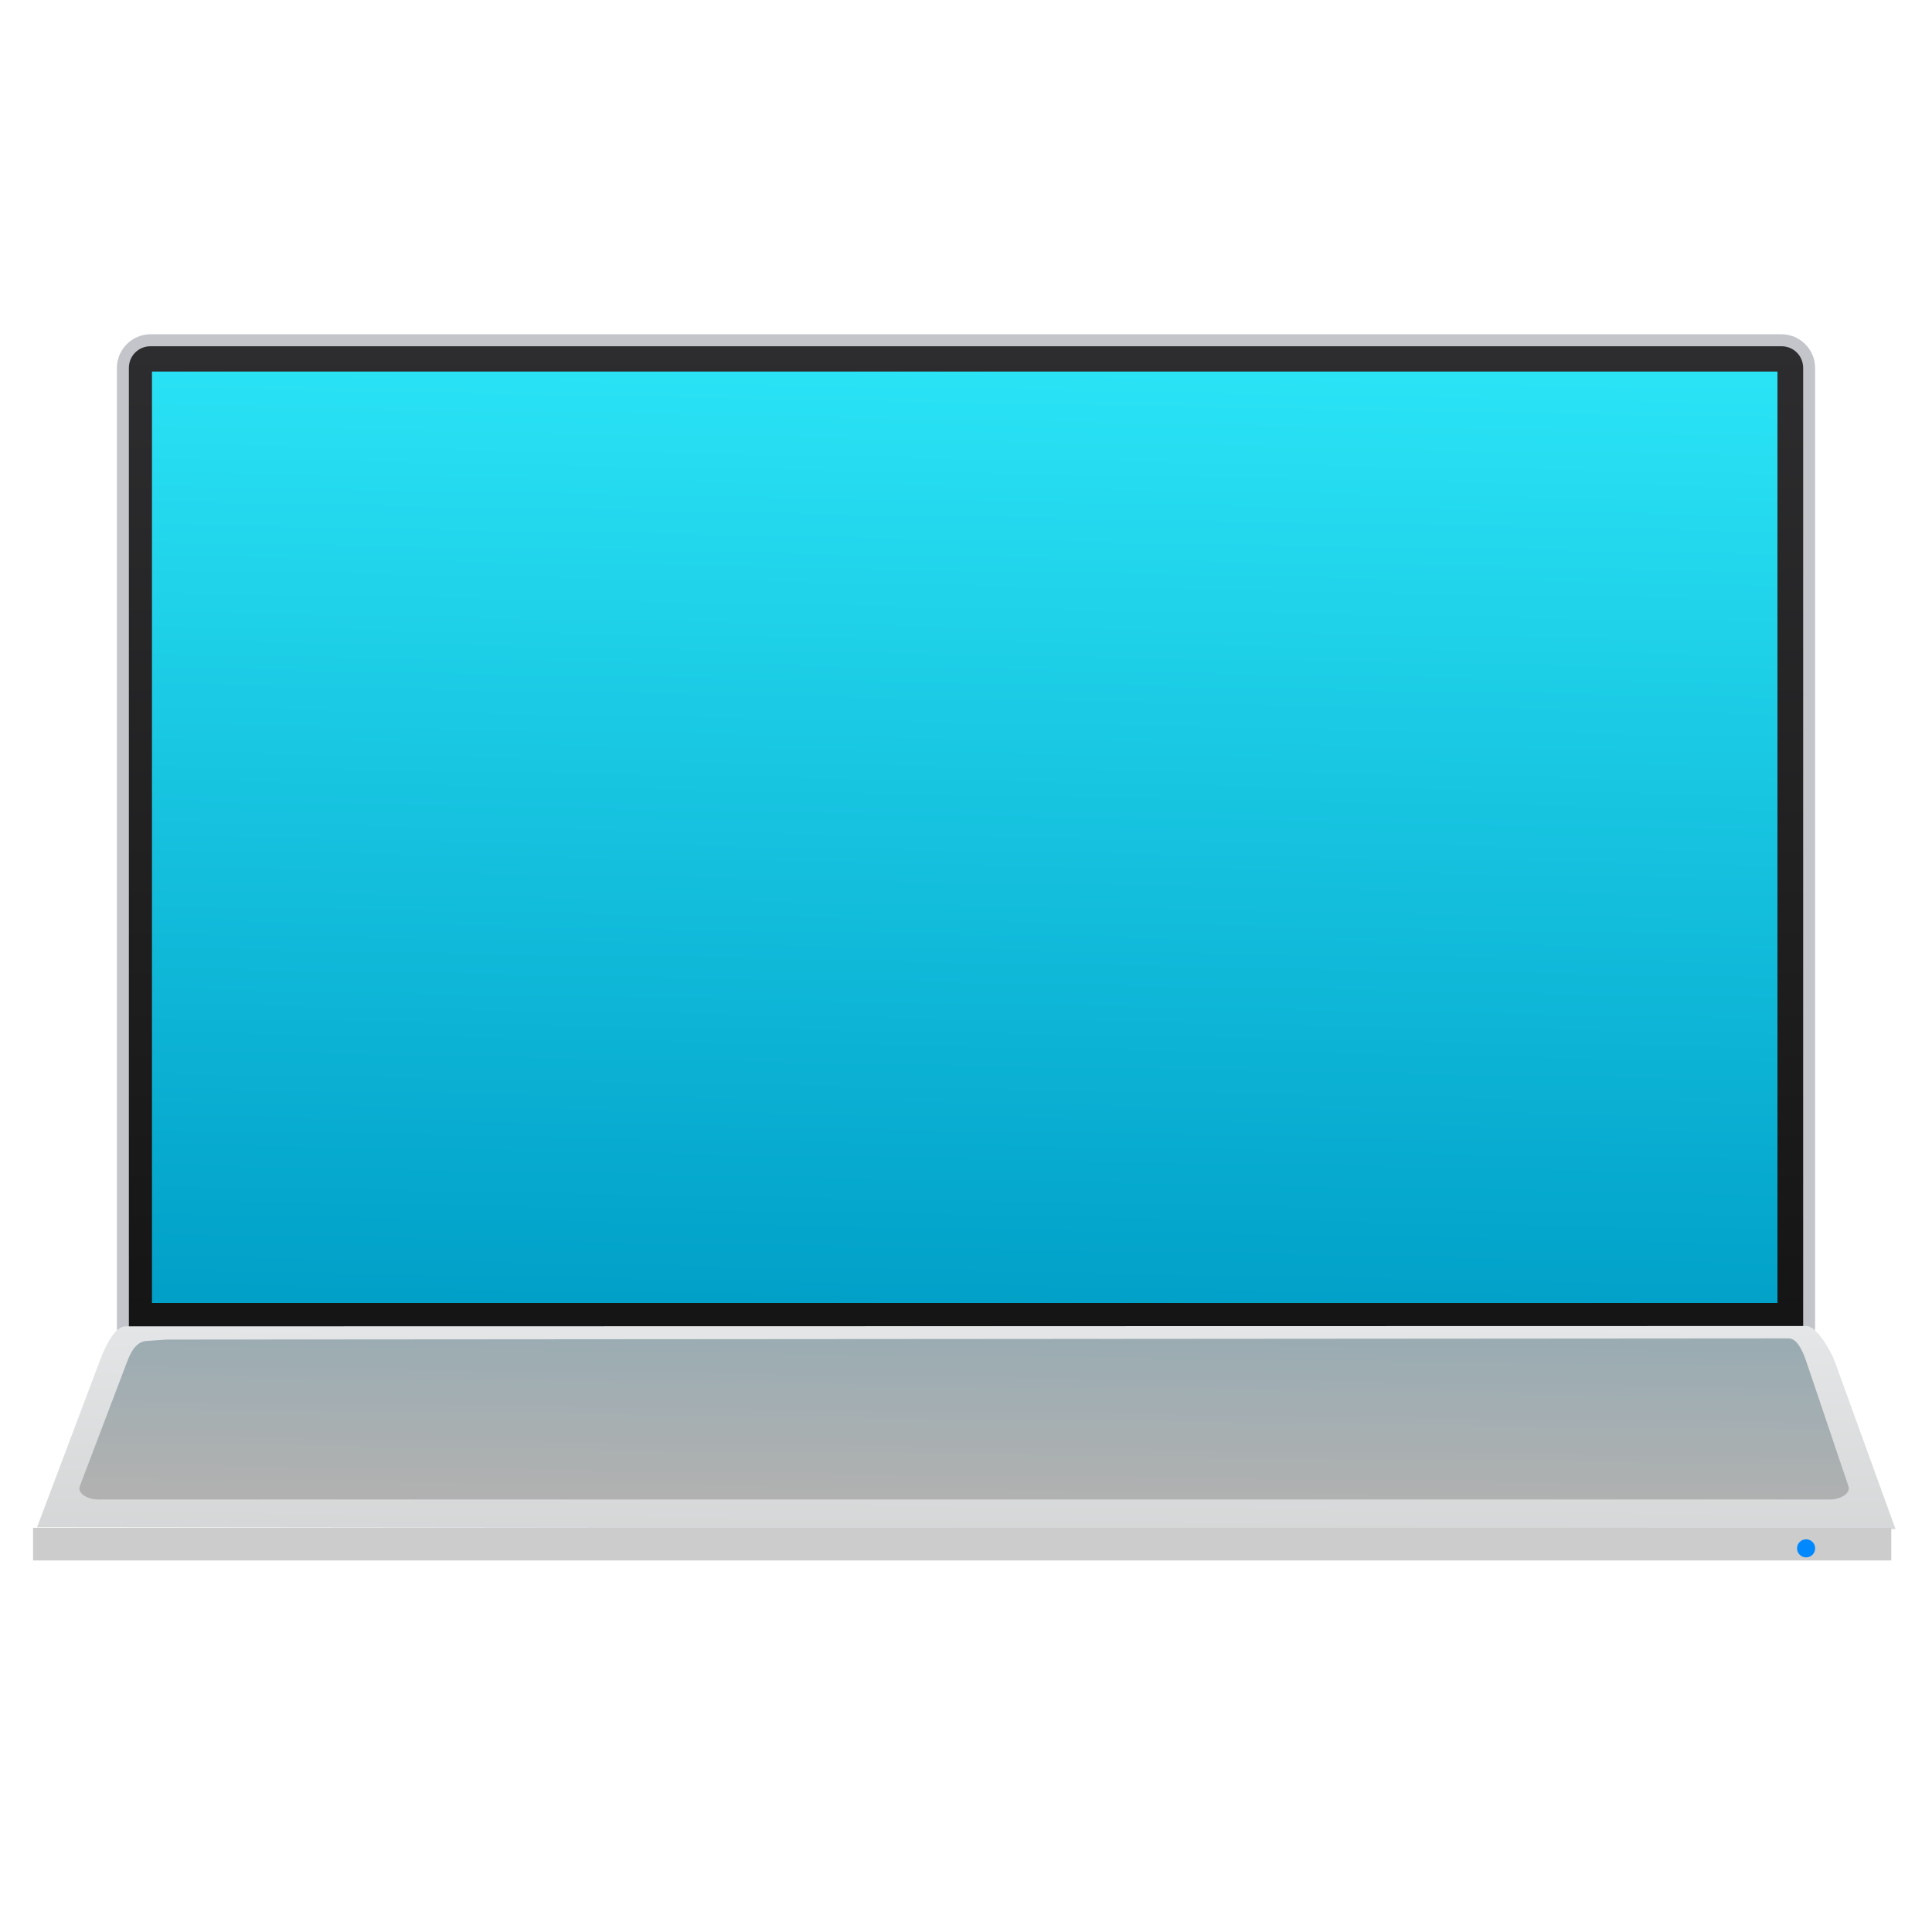 <svg style="clip-rule:evenodd;fill-rule:evenodd;stroke-linejoin:round;stroke-miterlimit:2" viewBox="0 0 64 64" xmlns="http://www.w3.org/2000/svg">
 <g transform="translate(-376.571 -491.798)">
  <path d="m436.501 504.279c0-0.32-0.128-0.628-0.355-0.855-0.226-0.226-0.534-0.354-0.855-0.354h-53.44c-0.32 0-0.628 0.128-0.855 0.354-0.226 0.227-0.354 0.535-0.354 0.855v31.185c0 0.321 0.128 0.628 0.354 0.855 0.227 0.227 0.535 0.354 0.855 0.354h53.44c0.321 0 0.629-0.127 0.855-0.354 0.227-0.227 0.355-0.534 0.355-0.855v-31.185z" style="fill:url(#_Linear1)"/>
 </g>
 <g transform="translate(-376.571 -491.798)">
  <path d="m381.559 502.871c-0.614 0-1.116 0.502-1.116 1.116v31.771c0 0.614 0.502 1.113 1.116 1.113h54.025c0.614 0 1.115-0.499 1.115-1.113v-31.771c0-0.614-0.501-1.116-1.115-1.116h-54.025zm0 0.397h54.025c0.401 0 0.719 0.317 0.719 0.719v31.771c0 0.401-0.318 0.717-0.719 0.717h-54.025c-0.401 0-0.719-0.316-0.719-0.717v-31.771c0-0.402 0.318-0.719 0.719-0.719z" style="fill:rgb(195,197,202)"/>
 </g>
 <g transform="translate(-376.571 -491.798)">
  <path d="m380.733 535.735 55.674-0.011c0.351 0 0.822 0.84 0.942 1.17l2.014 5.558-61.565-0.062 2.073-5.496c0.124-0.328 0.456-1.159 0.862-1.159z" style="fill-rule:nonzero;fill:url(#_Linear2)"/>
 </g>
 <g transform="translate(-376.571 -491.798)">
  <path d="m382.08 536.173 53.746-0.039c0.334 0 0.531 0.617 0.613 0.859l1.364 4.038c0.082 0.241-0.268 0.439-0.601 0.439h-57.387c-0.333 0-0.692-0.2-0.601-0.439l1.565-4.116c0.091-0.24 0.261-0.668 0.645-0.695l0.656-0.047z" style="fill-rule:nonzero;fill:url(#_Linear3)"/>
 </g>
 <rect x="1.096" y="50.612" width="61.554" height="1.08" style="fill:rgb(204,204,204)"/>
 <rect x="5.034" y="12.308" width="53.847" height="30.854" style="fill:url(#_Linear4)"/>
 <g transform="matrix(.507 0 0 .507 -161.144 -224.202)">
  <circle cx="435.845" cy="543.379" r=".591" style="fill:rgb(0,136,255)"/>
 </g>
 <defs>
  <linearGradient id="_Linear1" x2="1" gradientTransform="matrix(.081 -33.522 33.522 .081 408.718 536.8)" gradientUnits="userSpaceOnUse">
   <stop style="stop-color:rgb(20,20,20)" offset="0"/>
   <stop style="stop-color:rgb(45,45,47)" offset="1"/>
  </linearGradient>
  <linearGradient id="_Linear2" x2="1" gradientTransform="matrix(.245 -17.003 17.003 .245 407.478 552.047)" gradientUnits="userSpaceOnUse">
   <stop style="stop-color:rgb(193,195,195)" offset="0"/>
   <stop style="stop-color:rgb(230,231,232)" offset="1"/>
  </linearGradient>
  <linearGradient id="_Linear3" x2="1" gradientTransform="matrix(.073 -5.336 5.336 .073 408.507 541.47)" gradientUnits="userSpaceOnUse">
   <stop style="stop-color:rgb(177,177,177)" offset="0"/>
   <stop style="stop-color:rgb(154,172,178)" offset="1"/>
  </linearGradient>
  <linearGradient id="_Linear4" x2="1" gradientTransform="matrix(-.381 30.904 -30.904 -.381 31.27 12.258)" gradientUnits="userSpaceOnUse">
   <stop style="stop-color:rgb(42,227,245)" offset="0"/>
   <stop style="stop-color:rgb(1,160,200)" offset="1"/>
  </linearGradient>
 </defs>
</svg>
